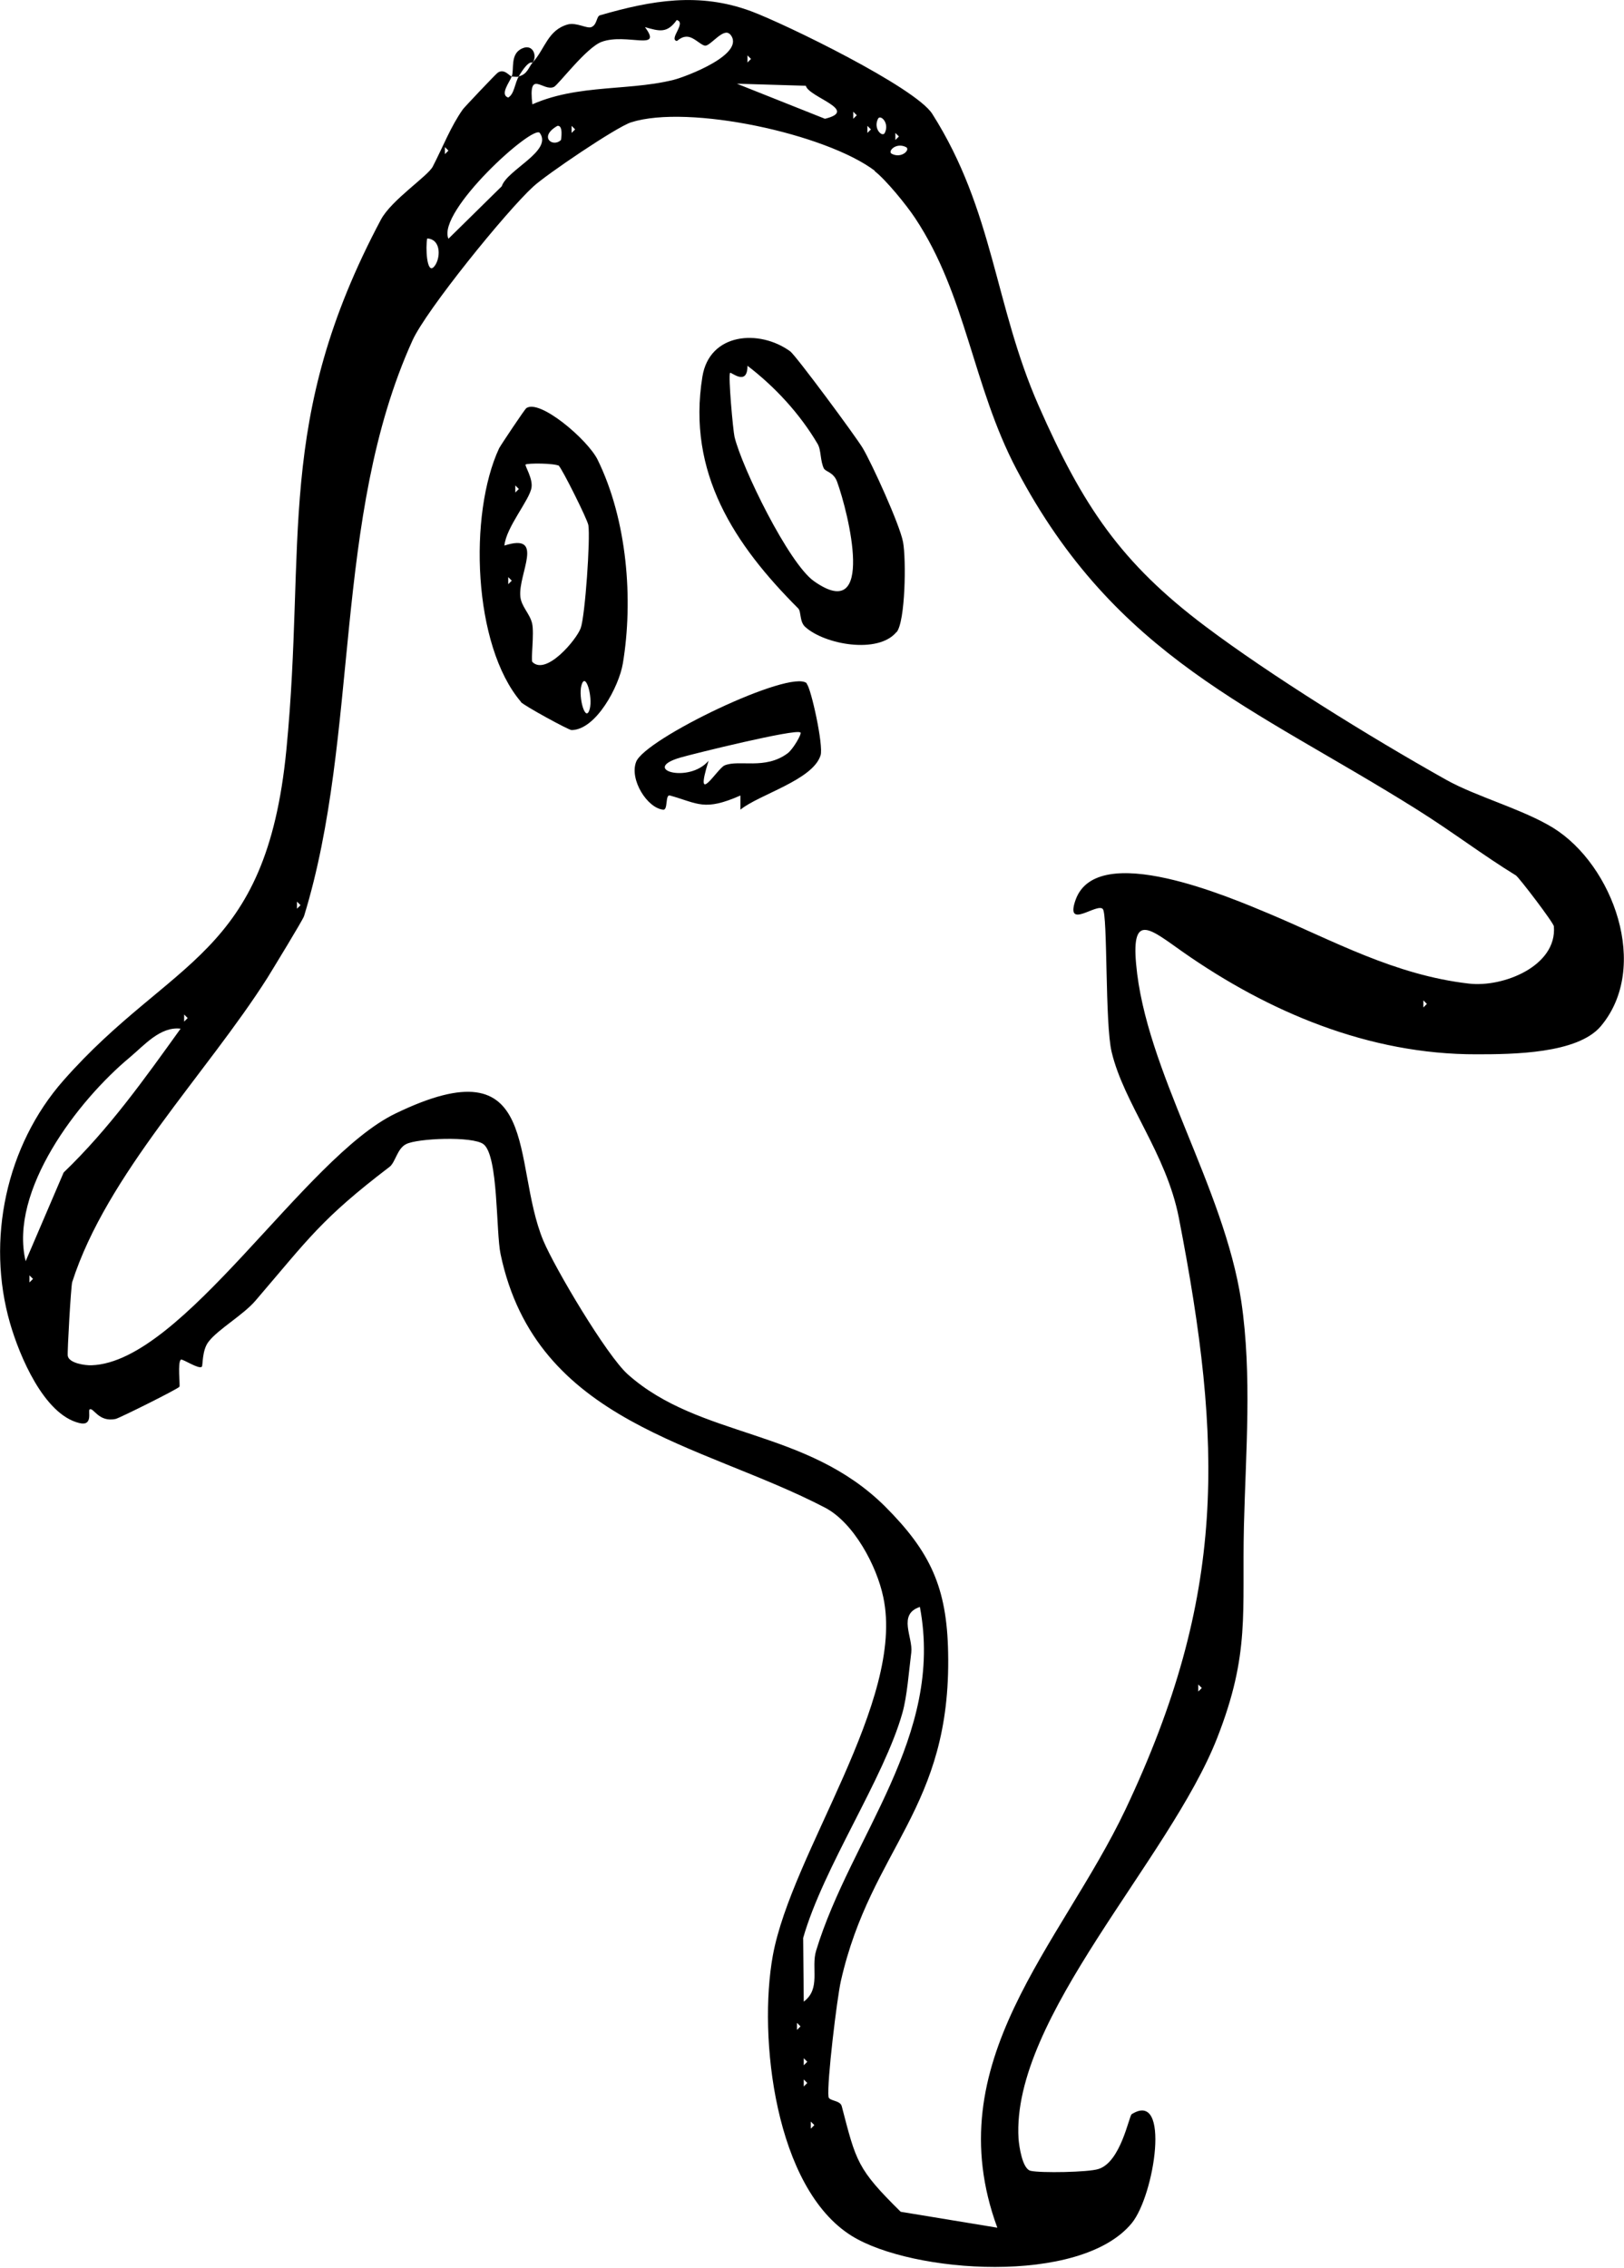 <?xml version="1.0" encoding="UTF-8"?>
<svg id="Layer_2" data-name="Layer 2" xmlns="http://www.w3.org/2000/svg" viewBox="0 0 55.12 76.94">
  <g id="Ghosts">
    <g id="Layer_36_Image" data-name="Layer 36 Image">
      <g>
        <path d="M18.08,2.12c.42-.46.51-1.1,1.19-1.29.29-.08.65.15.8.09.2-.08.17-.36.29-.4,1.76-.51,3.37-.79,5.13-.14,1.18.44,5.57,2.58,6.15,3.48,2.09,3.29,2.11,6.49,3.61,9.9s2.8,5.34,5.66,7.49c2.18,1.64,5.54,3.73,8.18,5.21,1.02.57,2.61,1,3.63,1.63,2.03,1.26,3.3,4.73,1.61,6.73-.79.93-2.98.95-4.21.95-3.66.01-7.07-1.44-9.97-3.47-1.07-.75-1.75-1.38-1.59.4.32,3.63,2.98,7.55,3.57,11.45.37,2.5.15,5.15.09,7.62-.07,2.95.22,4.32-.91,7.2-1.62,4.13-6.99,9.49-6.74,13.59.02.26.13,1.03.41,1.09.34.08,1.96.05,2.3-.06.76-.23,1.04-1.8,1.13-1.86,1.33-.84.78,2.75,0,3.7-1.74,2.11-7.45,1.7-9.5.43-2.61-1.62-3.18-6.75-2.68-9.51.64-3.5,4.5-8.64,3.75-12.16-.22-1.06-1-2.53-1.98-3.04-4.2-2.19-9.8-2.85-11.01-8.6-.16-.76-.07-3.34-.58-3.73-.37-.28-2.26-.2-2.63,0-.3.15-.36.62-.56.77-2.32,1.77-2.74,2.43-4.55,4.54-.42.49-1.27.97-1.59,1.39-.23.29-.19.82-.23.85-.1.1-.66-.28-.71-.24-.12.09-.02.88-.05.92-.08.09-2.01,1.05-2.16,1.09-.59.13-.76-.41-.89-.32-.06.05.13.58-.35.46-1.2-.29-2.03-2.28-2.35-3.39-.81-2.81-.14-6.02,1.82-8.24,3.67-4.16,6.87-4.14,7.56-11.21s-.42-11.16,3.21-17.99c.36-.67,1.59-1.47,1.76-1.8.35-.68.61-1.36,1.02-1.94.06-.08,1.11-1.19,1.18-1.24.23-.17.42.14.48.12-.06.18-.42.62-.12.72.21-.12.22-.49.36-.72.3-.07.33-.32.48-.48ZM24.77,1.16c-.21-.23-.65.39-.83.39-.12,0-.33-.23-.53-.29-.25-.07-.41.13-.44.13-.28-.06.34-.62,0-.71-.33.46-.59.38-1.08.24.63.84-.63.19-1.47.5-.52.19-1.48,1.47-1.62,1.53-.37.17-.88-.64-.73.6l-.47.23c1.67-.98,3.57-.65,5.26-1.07.4-.1,2.52-.89,1.91-1.56ZM25.37,1.88v.24l.12-.12-.12-.12ZM27.35,2.91l-2.34-.07,2.99,1.19c1.18-.29-.55-.73-.65-1.12ZM29.7,5.8c-1.66-1.26-6.33-2.27-8.28-1.65-.5.16-2.89,1.78-3.32,2.18-.92.84-3.64,4.2-4.1,5.22-2.73,6.02-1.78,13.35-3.68,19.53-.04.13-1.05,1.78-1.24,2.09-2.07,3.26-5.46,6.68-6.63,10.33-.04.12-.17,2.37-.15,2.5.04.25.59.33.81.32,3.11-.11,7.22-7.05,10.31-8.54,5-2.42,3.92,1.66,5.02,4.31.39.93,2.15,3.9,2.87,4.54,2.45,2.18,6.05,1.82,8.73,4.48,1.54,1.54,2.1,2.75,2.14,4.96.11,5.32-2.61,6.6-3.64,11.14-.13.57-.48,3.46-.42,3.93.02.15.4.11.45.32.49,1.88.52,2.12,2,3.58l3.28.54c-2.07-5.63,2.16-9.58,4.35-14.19,3.44-7.27,3.31-12.36,1.81-20.08-.43-2.19-1.86-3.86-2.28-5.62-.23-.95-.13-4.67-.3-4.85-.2-.22-1.3.74-.92-.32.74-2.02,5.25-.07,6.59.49,2.14.9,4.23,2.07,6.75,2.36,1.16.14,3-.59,2.89-1.94,0-.11-1.19-1.67-1.29-1.73-1.11-.68-2.14-1.47-3.35-2.23-5.56-3.49-10.23-5.15-13.6-11.55-1.49-2.83-1.7-5.9-3.44-8.52-.29-.44-.99-1.3-1.38-1.6ZM28.96,3.79v.24l.12-.12-.12-.12ZM30.03,4.51c.17-.34-.15-.64-.23-.48-.17.34.15.64.23.48ZM19.04,4.75s.09-.51-.12-.48c-.65.37-.16.75.12.48ZM19.4,4.27v.24l.12-.12-.12-.12ZM29.44,4.27v.24l.12-.12-.12-.12ZM17.03,6.32c.18-.56,1.74-1.2,1.29-1.81-.22-.3-3.5,2.66-3.1,3.59l1.81-1.78ZM30.39,4.51v.24l.12-.12-.12-.12ZM15.1,4.99v.24l.12-.12-.12-.12ZM30.75,4.99c-.34-.17-.64.15-.48.23.34.17.64-.15.48-.23ZM14.73,9.05c.22-.24.27-.93-.23-.96-.06.28-.02,1.24.23.96ZM10.08,30.59v.24l.12-.12-.12-.12ZM48.31,33.94v.24l.12-.12-.12-.12ZM6.25,34.42v.24l.12-.12-.12-.12ZM6.13,34.9c-.69-.08-1.23.56-1.72.97-1.77,1.47-4.11,4.53-3.54,6.92l1.29-3.01c1.55-1.49,2.74-3.17,3.97-4.88ZM1,43.27v.24l.12-.12-.12-.12ZM31.22,54.52c-.76.25-.23,1.03-.29,1.54-.08.63-.14,1.48-.3,2.05-.63,2.24-2.68,5.23-3.37,7.64l.02,2.16c.59-.44.24-1.14.42-1.73,1.18-3.87,4.36-7.26,3.52-11.67ZM40.67,57.15v.24l.12-.12-.12-.12ZM27.05,68.63v.24l.12-.12-.12-.12ZM27.28,69.83v.24l.12-.12-.12-.12ZM27.28,70.55v.24l.12-.12-.12-.12ZM27.52,71.98v.24l.12-.12-.12-.12Z"/>
        <path d="M17.37,2.59c.09-.23-.07-.77.36-.95.36-.16.51.26.35.48-.02.03-.11-.14-.48.48-.08.02-.16-.01-.24,0Z"/>
        <path d="M30.43,21.44c-.62.76-2.44.43-3.1-.17-.2-.18-.13-.52-.24-.63-2.15-2.15-3.78-4.59-3.25-7.86.24-1.49,1.93-1.62,2.98-.86.2.15,2.22,2.88,2.46,3.28.31.52,1.26,2.6,1.37,3.19s.08,2.7-.22,3.06ZM27.97,15.91c-.14-.28-.09-.63-.22-.85-.6-1.02-1.45-1.94-2.38-2.65,0,.71-.56.2-.59.24-.07.08.1,1.95.15,2.17.25,1.04,1.84,4.3,2.7,4.9,2.1,1.48,1.17-2.31.78-3.38-.12-.32-.39-.34-.43-.43Z"/>
        <path d="M17.68,23.81c-1.63-1.91-1.78-6.37-.74-8.6.05-.1.86-1.31.92-1.36.45-.33,2.08,1.06,2.42,1.74,1.01,2.05,1.22,4.76.86,6.92-.13.78-.91,2.25-1.74,2.26-.1,0-1.6-.82-1.72-.95ZM18.99,15.81c-.17-.1-1.08-.1-1.15-.05-.04.03.25.47.2.78-.06.42-.86,1.34-.92,1.97,1.39-.45.47.95.54,1.72.03.35.32.58.4.92s-.05,1.25.01,1.31c.47.47,1.5-.76,1.64-1.15.15-.42.33-3.03.26-3.49-.03-.2-.91-1.95-1-2.01ZM17.49,16.47v.24l.12-.12-.12-.12ZM17.25,19.58v.24l.12-.12-.12-.12ZM19.99,24.13c.16-.35-.08-1.29-.23-.95-.16.35.08,1.29.23.95Z"/>
        <path d="M27.38,23.2c.14.12.58,2.1.47,2.43-.27.84-2.08,1.32-2.72,1.84v-.48c-1.23.54-1.43.27-2.39,0-.17-.05-.06.5-.23.48-.54-.05-1.15-1.02-.92-1.62.29-.78,5.24-3.16,5.79-2.67ZM27.16,24.85c-.16-.13-3.61.72-4.06.85-1.39.4.28.9.95.11-.51,1.64.29.27.54.16.49-.21,1.37.16,2.14-.41.18-.13.49-.66.44-.71Z"/>
      </g>
    </g>
  </g>
</svg>